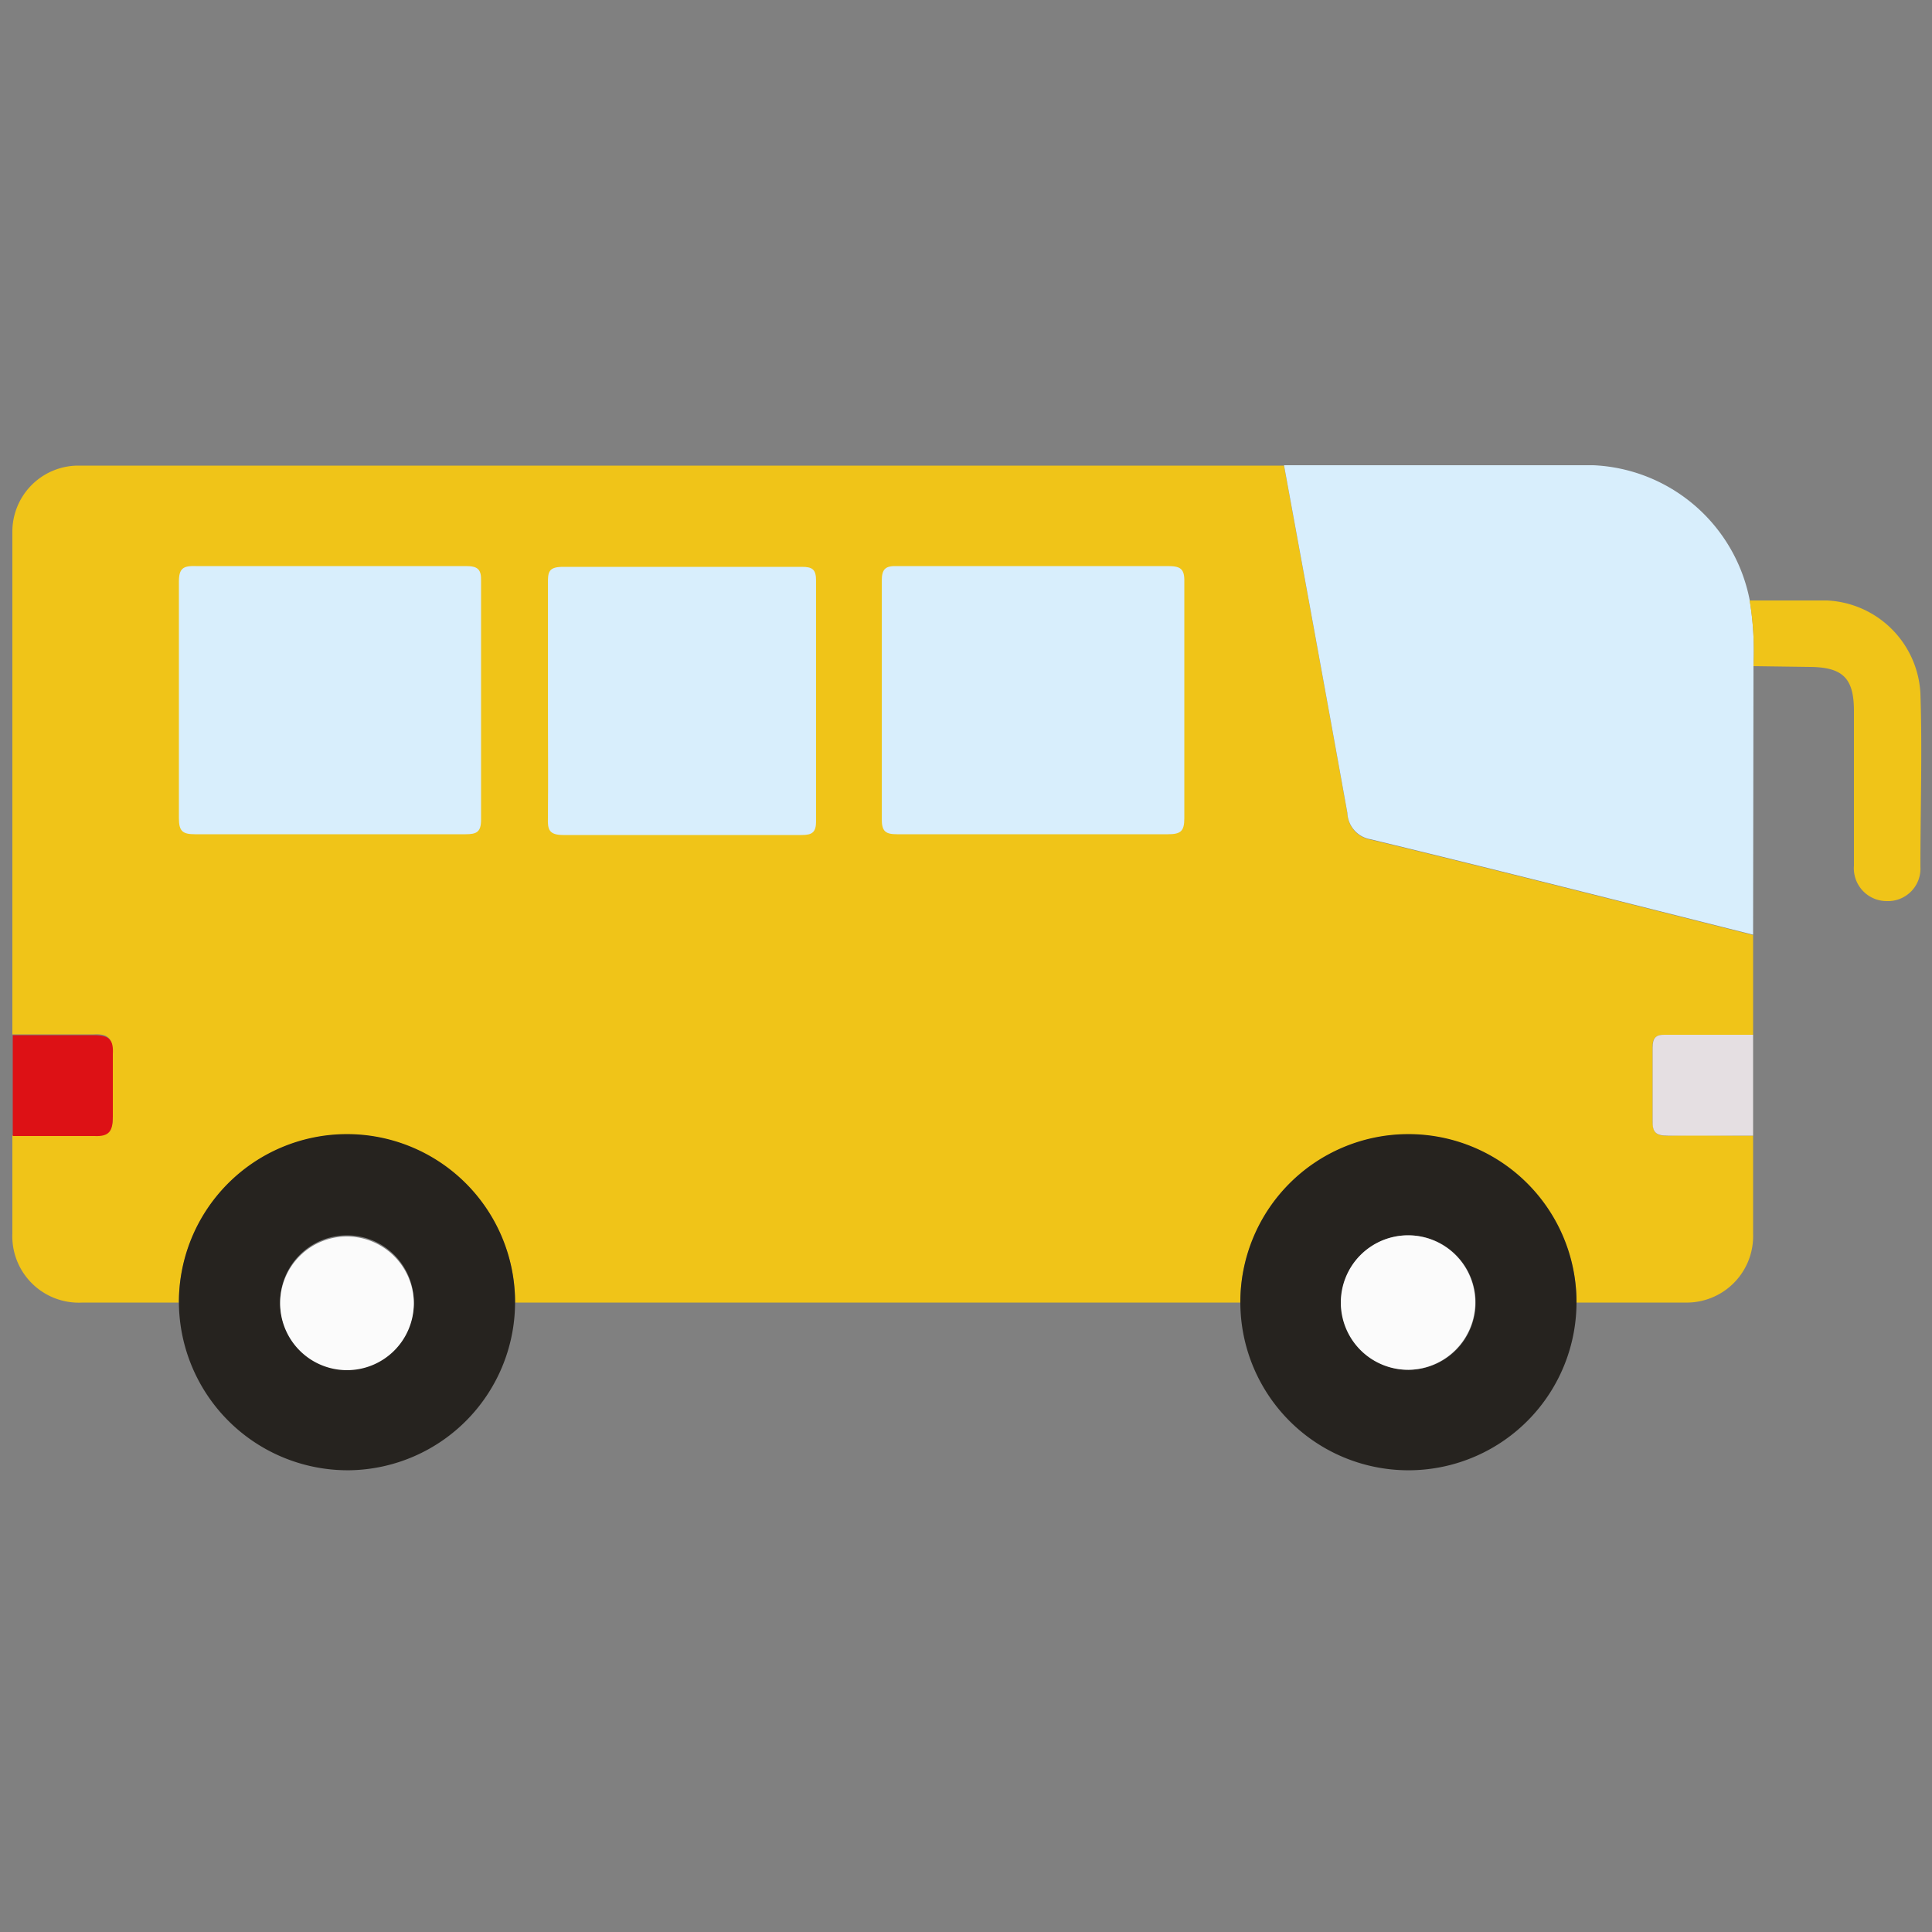 <svg id="Camada_1" data-name="Camada 1" xmlns="http://www.w3.org/2000/svg" viewBox="0 0 50 50"><rect x="0" y="0" width="50" height="50" fill="#808080" stroke="none"/><defs><style>.cls-1{fill:#f0c418;}.cls-2{fill:#d8eefc;}.cls-3{fill:#26231f;}.cls-4{fill:#dd1115;}.cls-5{fill:#e5dfe2;}.cls-6{fill:#fbfbfb;}</style></defs><path class="cls-1" d="M45.37,29.39c0,.85,0,1.7,0,2.54a1.72,1.72,0,0,1-1.77,1.78H40.8a4.35,4.35,0,0,0-8.7,0H13.33a4.35,4.35,0,0,0-8.7,0H2.14A1.72,1.72,0,0,1,.32,31.92c0-.84,0-1.69,0-2.54.71,0,1.41,0,2.11,0,.39,0,.5-.13.48-.5q0-.81,0-1.62c0-.37-.09-.51-.48-.49-.7,0-1.4,0-2.11,0q0-6.52,0-13A1.71,1.71,0,0,1,2,12.05H33.23c.55,3,1.1,6,1.64,9a.72.72,0,0,0,.6.68c3.31.8,6.6,1.64,9.9,2.47v2.58c-.76,0-1.51,0-2.26,0-.26,0-.35.08-.34.33q0,.95,0,1.89c0,.31.09.4.39.39C43.9,29.37,44.63,29.39,45.37,29.39Z"/><path class="cls-2" d="M45.37,24.19c-3.3-.83-6.59-1.67-9.9-2.47a.72.72,0,0,1-.6-.68c-.54-3-1.09-6-1.64-9,2.67,0,5.33,0,8,0a4.32,4.32,0,0,1,4.05,3.48,8.05,8.05,0,0,1,.1,1.7Z"/><path class="cls-3" d="M4.63,33.72a4.35,4.35,0,1,1,4.43,4.33A4.37,4.37,0,0,1,4.63,33.72Zm6.08,0a1.73,1.73,0,1,0-1.78,1.71A1.75,1.75,0,0,0,10.71,33.74Z"/><path class="cls-3" d="M32.1,33.72a4.35,4.35,0,1,1,4.43,4.33A4.35,4.35,0,0,1,32.1,33.72Zm4.36,1.73a1.74,1.74,0,1,0-1.75-1.69A1.75,1.75,0,0,0,36.46,35.45Z"/><path class="cls-1" d="M45.38,17.24a8.05,8.05,0,0,0-.1-1.7c.66,0,1.33,0,2,0a2.54,2.54,0,0,1,2.42,2.4c.05,1.49,0,3,0,4.49a.84.84,0,0,1-.87.89.85.85,0,0,1-.85-.92c0-1.34,0-2.67,0-4,0-.85-.29-1.13-1.13-1.14Z"/><path class="cls-4" d="M.33,26.79c.71,0,1.41,0,2.11,0,.39,0,.5.12.48.49q0,.81,0,1.62c0,.37-.09.52-.48.5-.7,0-1.4,0-2.11,0Z"/><path class="cls-5" d="M45.37,29.39c-.74,0-1.47,0-2.21,0-.3,0-.4-.08-.39-.39q0-.95,0-1.89c0-.25.08-.34.34-.33.75,0,1.5,0,2.26,0Z"/><path class="cls-2" d="M8.59,14.65h3.47c.3,0,.4.08.39.39q0,3.08,0,6.17c0,.32-.11.38-.4.38q-3.5,0-7,0c-.33,0-.42-.08-.42-.42q0-3.06,0-6.12c0-.35.12-.41.44-.4Z"/><path class="cls-2" d="M26.76,14.65h3.46c.32,0,.44.06.43.41q0,3.06,0,6.12c0,.34-.1.41-.43.41q-3.48,0-7,0c-.3,0-.4-.07-.4-.39q0-3.07,0-6.17c0-.31.1-.39.4-.38Z"/><path class="cls-2" d="M14.18,18.12c0-1,0-2,0-3,0-.3,0-.45.39-.45q3.09,0,6.18,0c.27,0,.37.06.37.36,0,2.07,0,4.15,0,6.22,0,.29-.1.36-.37.36-2.06,0-4.12,0-6.17,0-.37,0-.41-.14-.4-.44C14.19,20.14,14.18,19.13,14.18,18.12Z"/><path class="cls-6" d="M10.71,33.74A1.73,1.73,0,1,1,9,32,1.74,1.74,0,0,1,10.71,33.74Z"/><path class="cls-6" d="M36.46,35.45a1.74,1.74,0,1,1,1.72-1.73A1.75,1.75,0,0,1,36.46,35.45Z"/></svg>